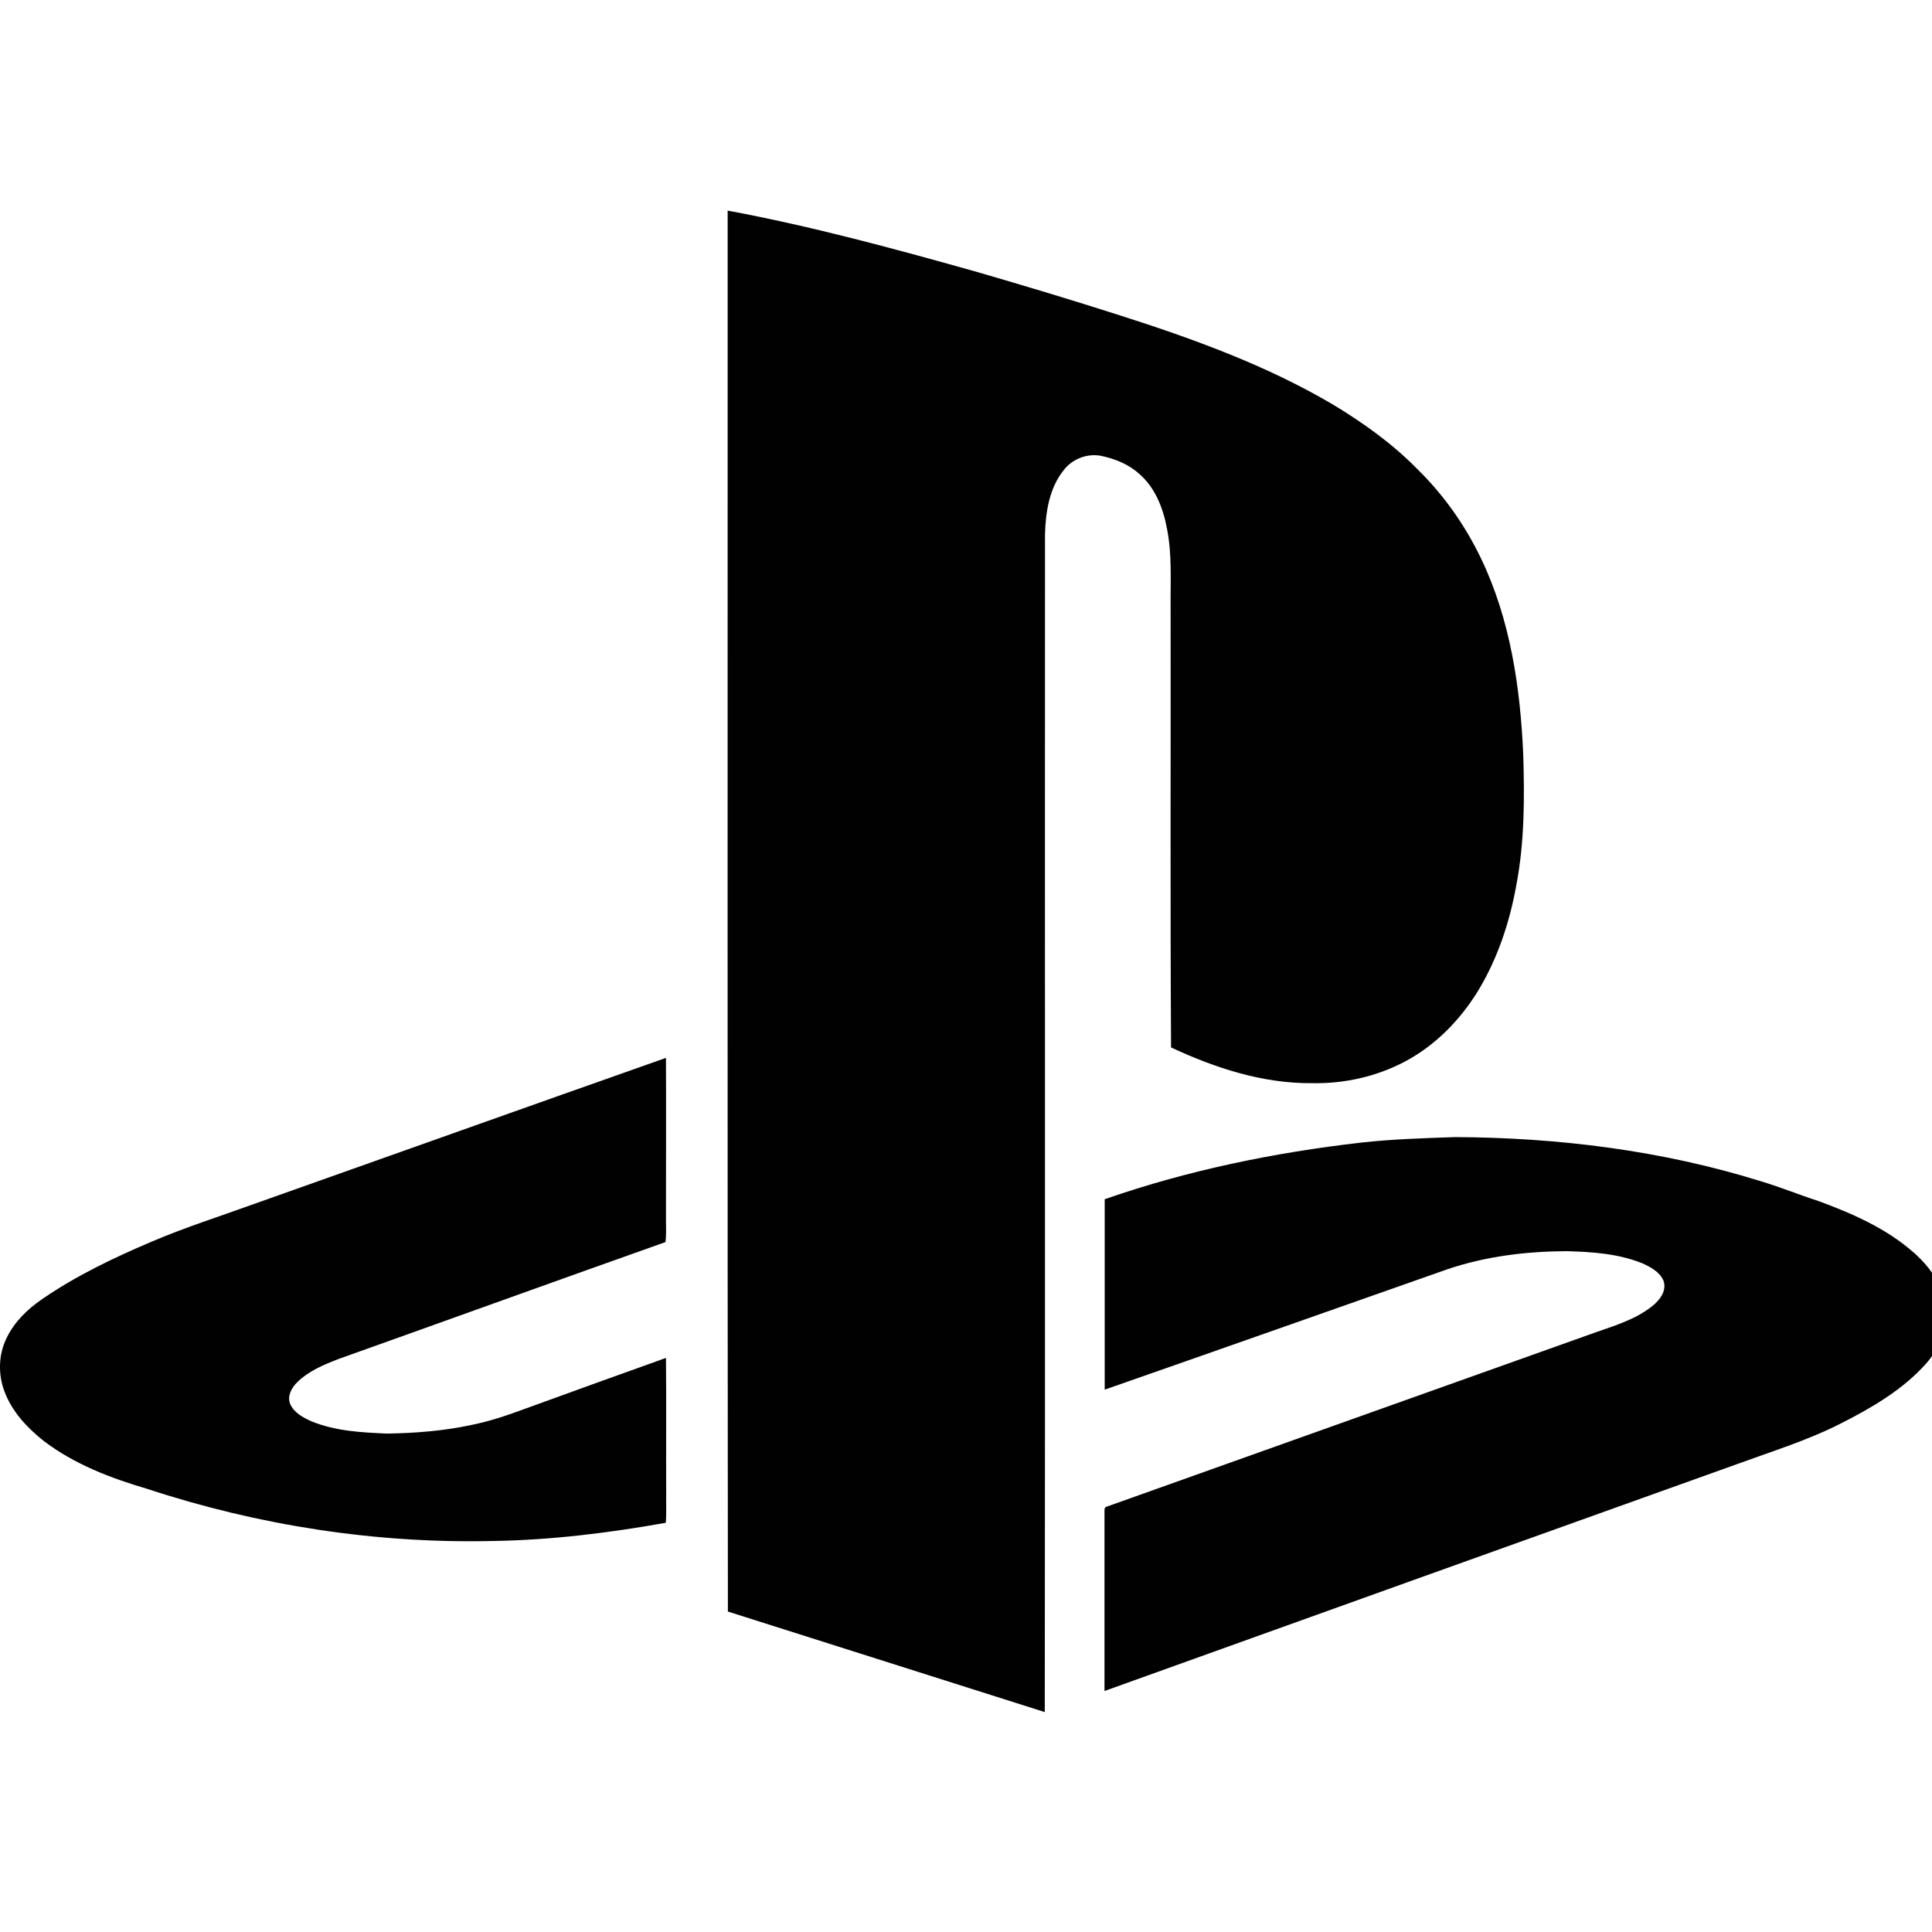 <?xml version="1.0" encoding="utf-8"?>
<!-- Generator: Adobe Illustrator 18.1.0, SVG Export Plug-In . SVG Version: 6.00 Build 0)  -->
<!DOCTYPE svg PUBLIC "-//W3C//DTD SVG 1.1//EN" "http://www.w3.org/Graphics/SVG/1.1/DTD/svg11.dtd">
<svg version="1.1" id="Layer_1" xmlns="http://www.w3.org/2000/svg" xmlns:xlink="http://www.w3.org/1999/xlink" x="0px" y="0px"
	 viewBox="0 0 870.6 870.5" enable-background="new 0 0 870.6 870.5" xml:space="preserve">
<g>
	<path fill="#010101" d="M327.9,94.9c38.1,7.1,75.6,17.3,112.9,27.8c21.3,6.2,42.6,12.6,63.8,19.4c33.2,10.6,66.3,22.6,96.4,40.4
		c13.5,8.2,26.4,17.4,37.5,28.7c12,11.7,21.8,25.6,29,40.7c13.1,27.4,17.6,58,18.9,88.1c0.6,19.6,0.6,39.4-3.1,58.8
		c-3,16.8-8.5,33.4-17.5,48.1c-8,12.9-19,24.1-32.4,31.3c-12.9,6.9-27.6,10.2-42.2,9.9c-22.1,0.2-43.6-6.8-63.5-16.1
		c-0.4-66.1-0.1-132.2-0.2-198.3c-0.1-12,0.7-24-1.7-35.8c-1.7-9.1-5.4-18.4-12.6-24.5c-4.8-4.3-10.9-6.7-17.1-8
		c-6.3-1.2-13,1.5-16.8,6.5c-6.5,8.1-8.1,18.8-8.4,28.8c-0.1,176.9,0.1,353.9-0.1,530.8c-47.6-15.1-95.2-30.2-142.8-45.3
		C327.8,515.8,327.9,305.4,327.9,94.9z"/>
	<path fill="#010101" d="M114,542.7c62.1-22,124-44.1,186.1-66c0.1,24.4,0,48.7,0,73.1c0,3.3,0.2,6.6-0.2,9.9
		c-49.1,17.4-98,35.1-147.1,52.6c-6.8,2.6-13.8,5.5-19,10.7c-2.4,2.4-4.4,6-3.1,9.5c1.7,4.1,5.9,6.3,9.7,8c10.8,4.4,22.5,5,34,5.5
		c12.8-0.2,25.6-1.2,38.1-3.9c8.5-1.7,16.6-4.5,24.7-7.5c20.9-7.6,41.9-15.2,62.9-22.7c0.2,20.6,0,41.2,0.1,61.9
		c-0.1,4.1,0.2,8.3-0.2,12.4c-25.8,4.6-51.8,7.8-78,8.2c-52.7,1.2-105.6-7-155.7-23.5c-16.4-4.8-32.8-11.1-46.5-21.5
		C12.2,643.4,5.4,636.1,2,627c-2.9-7.7-2.7-16.5,0.9-23.9c3.5-7.4,9.5-13.2,16.1-17.7c15.4-10.6,32.4-18.7,49.6-26
		C83.4,553.1,98.8,548.2,114,542.7z"/>
	<path fill="#010101" d="M613.2,514.9c14.1-1.6,28.2-2,42.4-2.5c46.5,0.2,93.3,6,137.9,19.9c8.7,2.6,17.2,6.1,25.9,8.9
		c15.5,5.7,31,12.5,43.5,23.7c7.5,6.8,13.9,16,14,26.5c0.4,8.5-3.4,16.7-8.9,23c-10.5,11.8-24.4,19.9-38.4,27
		c-14.9,7.6-30.8,12.5-46.4,18.2C688,693.7,592.8,727.8,497.7,762c0-26.6,0-53.3,0-79.9c0.1-1.1-0.4-2.9,1.1-3.2
		c72.4-25.8,144.7-51.6,217.1-77.4c9.8-3.6,20.3-6.3,28.6-12.9c3.4-2.7,6.7-6.9,5.1-11.5c-1.7-4-5.9-6.2-9.7-7.9
		c-10.8-4.3-22.6-5.1-34.1-5.4c-18,0.1-36.2,2.3-53.4,8.1c-51.5,18.1-103,36.3-154.6,54.3c0-28.6,0-57.2,0-85.8
		C535.1,527.4,574,519.4,613.2,514.9z"/>
</g>
</svg>
